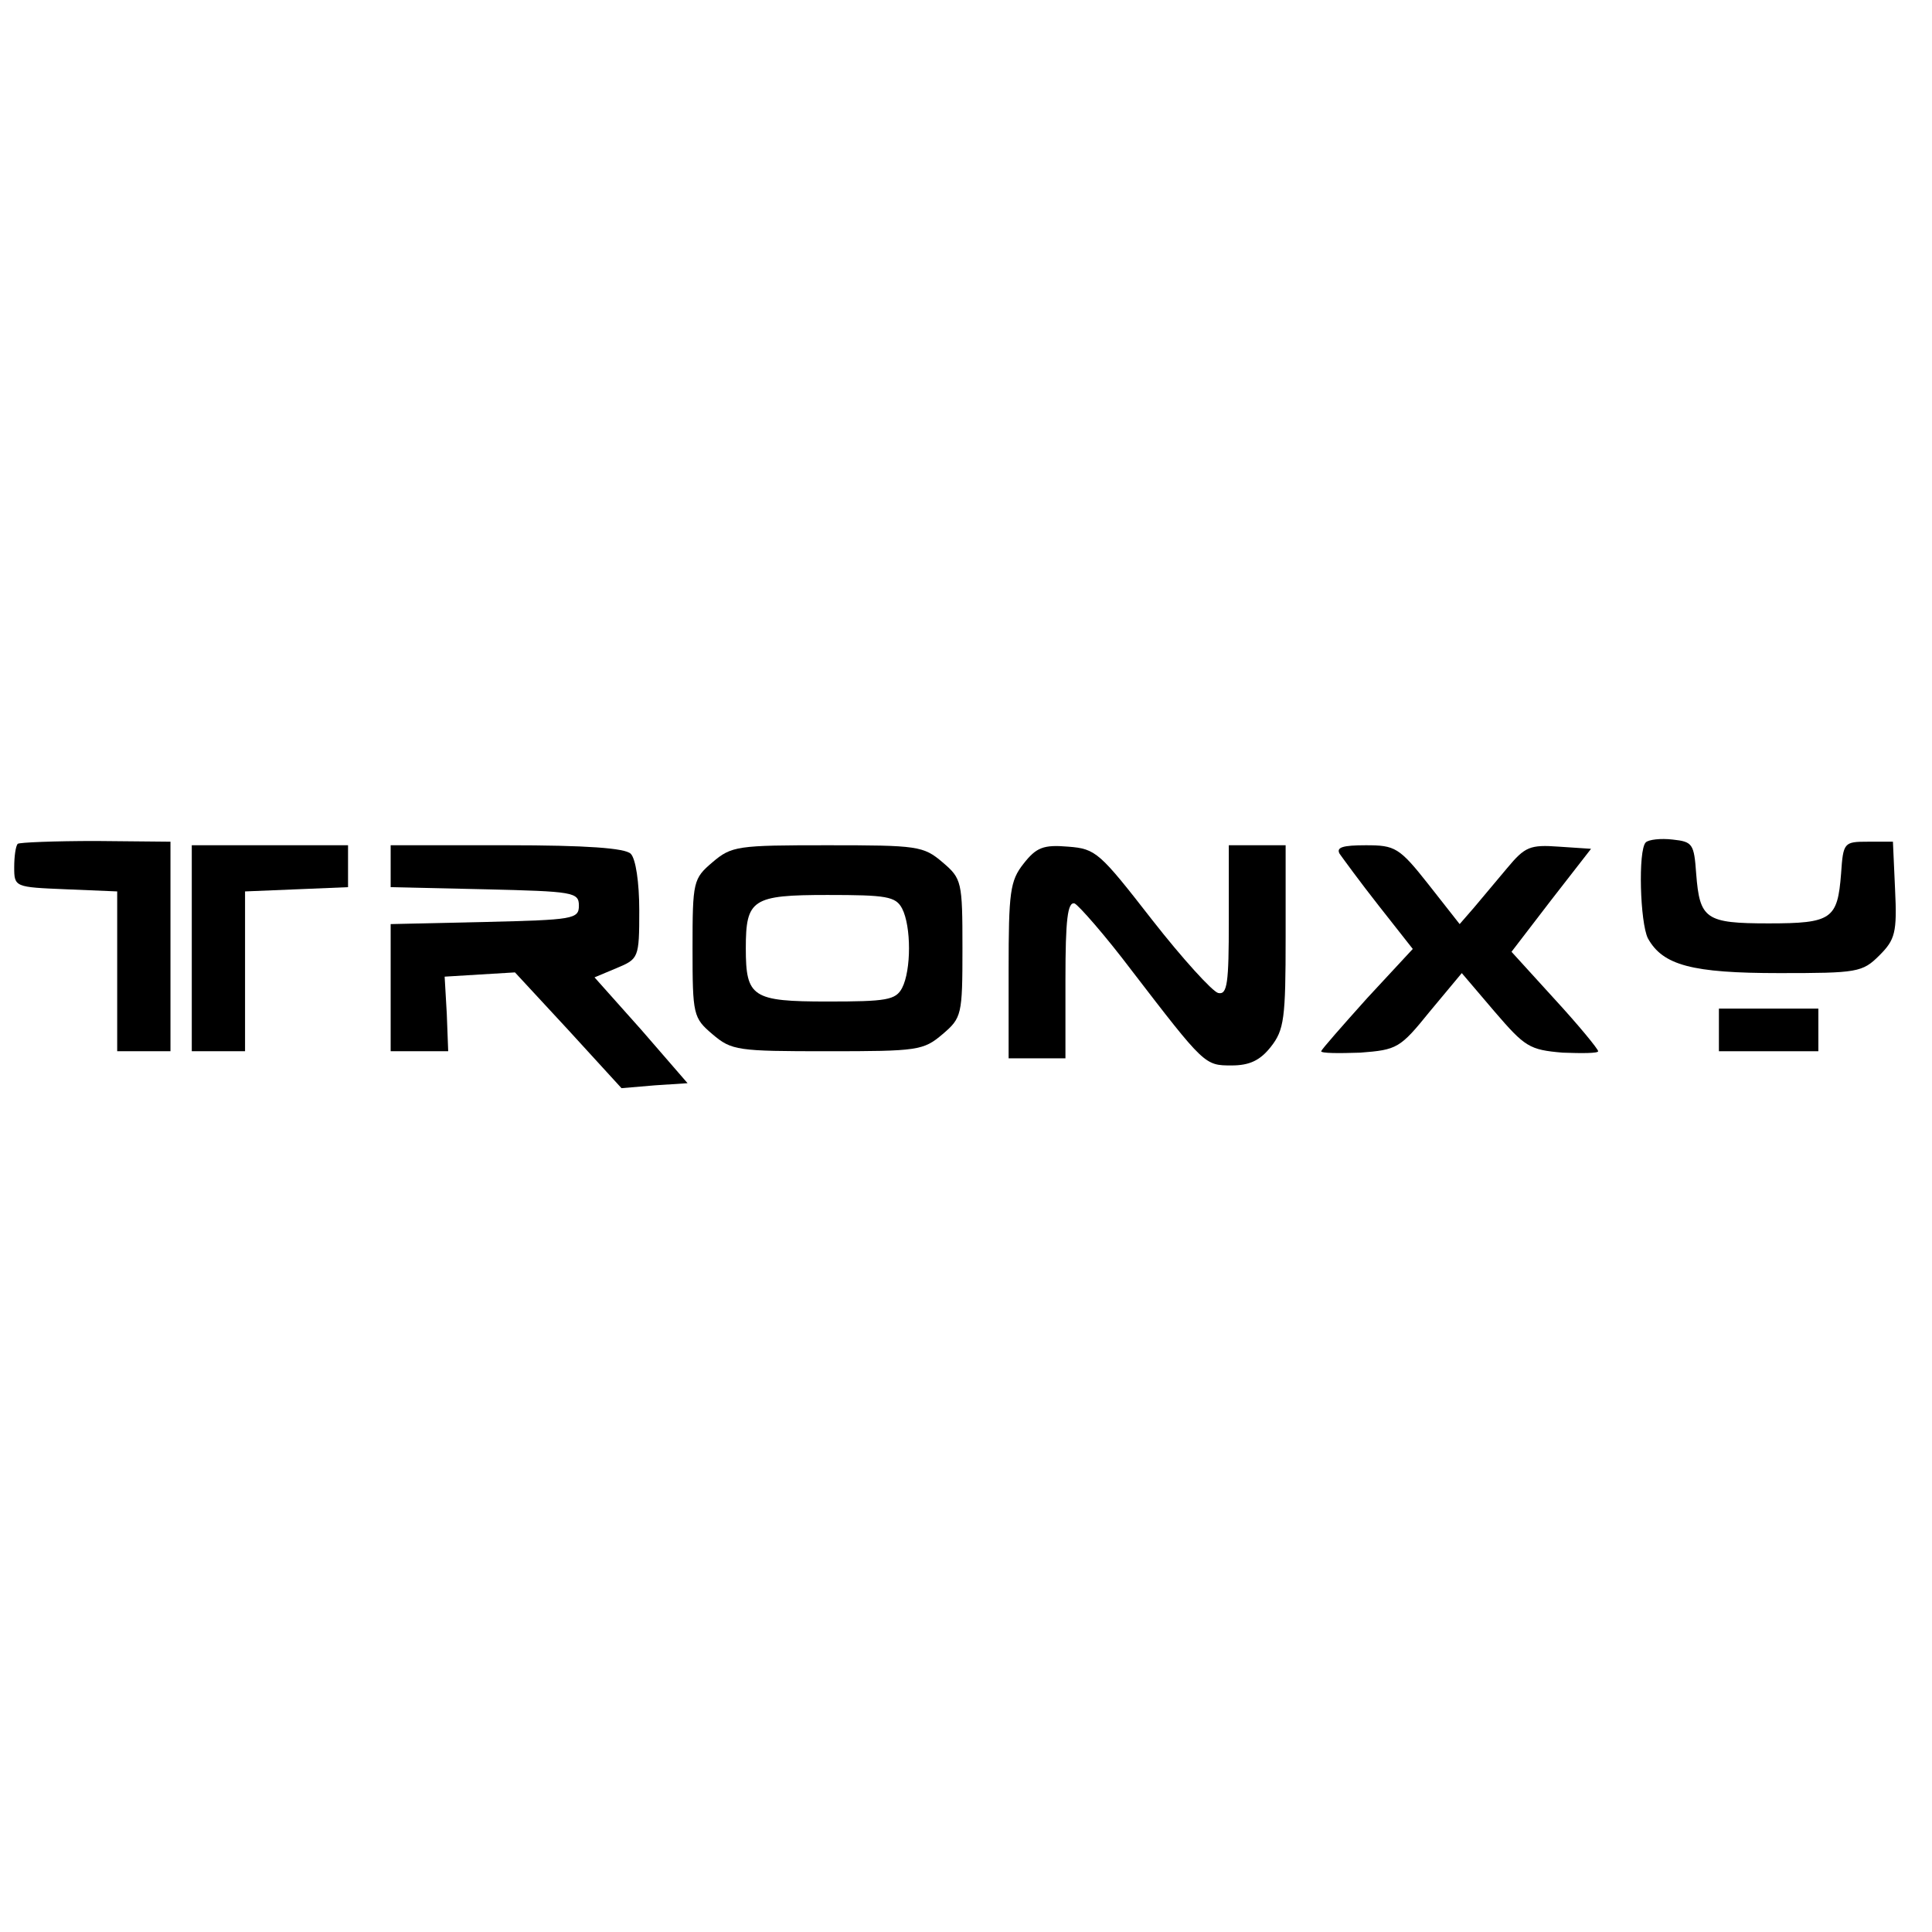 <?xml version="1.0" standalone="no"?>
<!DOCTYPE svg PUBLIC "-//W3C//DTD SVG 20010904//EN"
 "http://www.w3.org/TR/2001/REC-SVG-20010904/DTD/svg10.dtd">
<svg version="1.0" xmlns="http://www.w3.org/2000/svg"
 width="272pt" height="272pt" viewBox="0 0 272 272"
 preserveAspectRatio="xMidYMid meet">

<g transform="translate(0,272) scale(0.1,-0.1)"
fill="#000000" stroke="none">
<path d="M25 1532 c-3 -3 -5 -18 -5 -33 0 -28 1 -28 73 -31 l72 -3 0 -113 0
-112 38 0 37 0 0 148 0 147 -105 1 c-58 0 -108 -2 -110 -4z"/>
<path d="M2317 1534 c-11 -11 -8 -113 3 -135 21 -38 62 -49 185 -49 110 0 117
1 141 25 22 22 25 32 22 93 l-3 67 -35 0 c-34 0 -35 -1 -38 -45 -5 -64 -13
-70 -102 -70 -89 0 -97 6 -102 70 -3 42 -5 45 -33 48 -17 2 -34 0 -38 -4z"/>
<path d="M270 1385 l0 -145 38 0 37 0 0 112 0 113 73 3 72 3 0 29 0 30 -110 0
-110 0 0 -145z"/>
<path d="M550 1500 l0 -29 133 -3 c124 -3 132 -4 132 -23 0 -19 -8 -20 -132
-23 l-133 -3 0 -89 0 -90 41 0 40 0 -2 53 -3 52 49 3 50 3 75 -81 75 -82 47 4
46 3 -65 75 -66 74 31 13 c31 13 32 14 32 81 0 40 -5 73 -12 80 -8 8 -62 12
-175 12 l-163 0 0 -30z"/>
<path d="M1003 1506 c-27 -23 -28 -27 -28 -121 0 -94 1 -98 28 -121 27 -23 35
-24 162 -24 127 0 135 1 162 24 27 23 28 27 28 121 0 94 -1 98 -28 121 -27 23
-35 24 -162 24 -127 0 -135 -1 -162 -24z m267 -65 c13 -25 13 -87 0 -112 -9
-17 -22 -19 -105 -19 -106 0 -115 6 -115 75 0 69 9 75 115 75 83 0 96 -2 105
-19z"/>
<path d="M1441 1504 c-19 -24 -21 -40 -21 -150 l0 -124 40 0 40 0 0 111 c0 84
3 110 13 107 6 -3 43 -45 80 -94 103 -134 103 -134 141 -134 25 0 40 7 55 26
19 24 21 40 21 155 l0 129 -40 0 -40 0 0 -106 c0 -88 -2 -105 -15 -102 -8 2
-50 48 -93 103 -74 95 -79 100 -118 103 -35 3 -45 -1 -63 -24z"/>
<path d="M1886 1518 c5 -7 29 -40 55 -73 l48 -61 -64 -69 c-35 -39 -64 -72
-65 -75 0 -3 25 -3 55 -2 52 4 56 6 98 58 l45 54 46 -54 c43 -50 49 -54 96
-58 27 -1 50 -1 50 2 0 3 -27 36 -61 73 l-61 67 56 73 56 72 -45 3 c-41 3 -48
0 -73 -30 -15 -18 -36 -43 -47 -56 l-20 -23 -44 56 c-41 52 -47 55 -88 55 -33
0 -42 -3 -37 -12z"/>
<path d="M2420 1270 l0 -30 70 0 70 0 0 30 0 30 -70 0 -70 0 0 -30z"/>
</g>
</svg>
